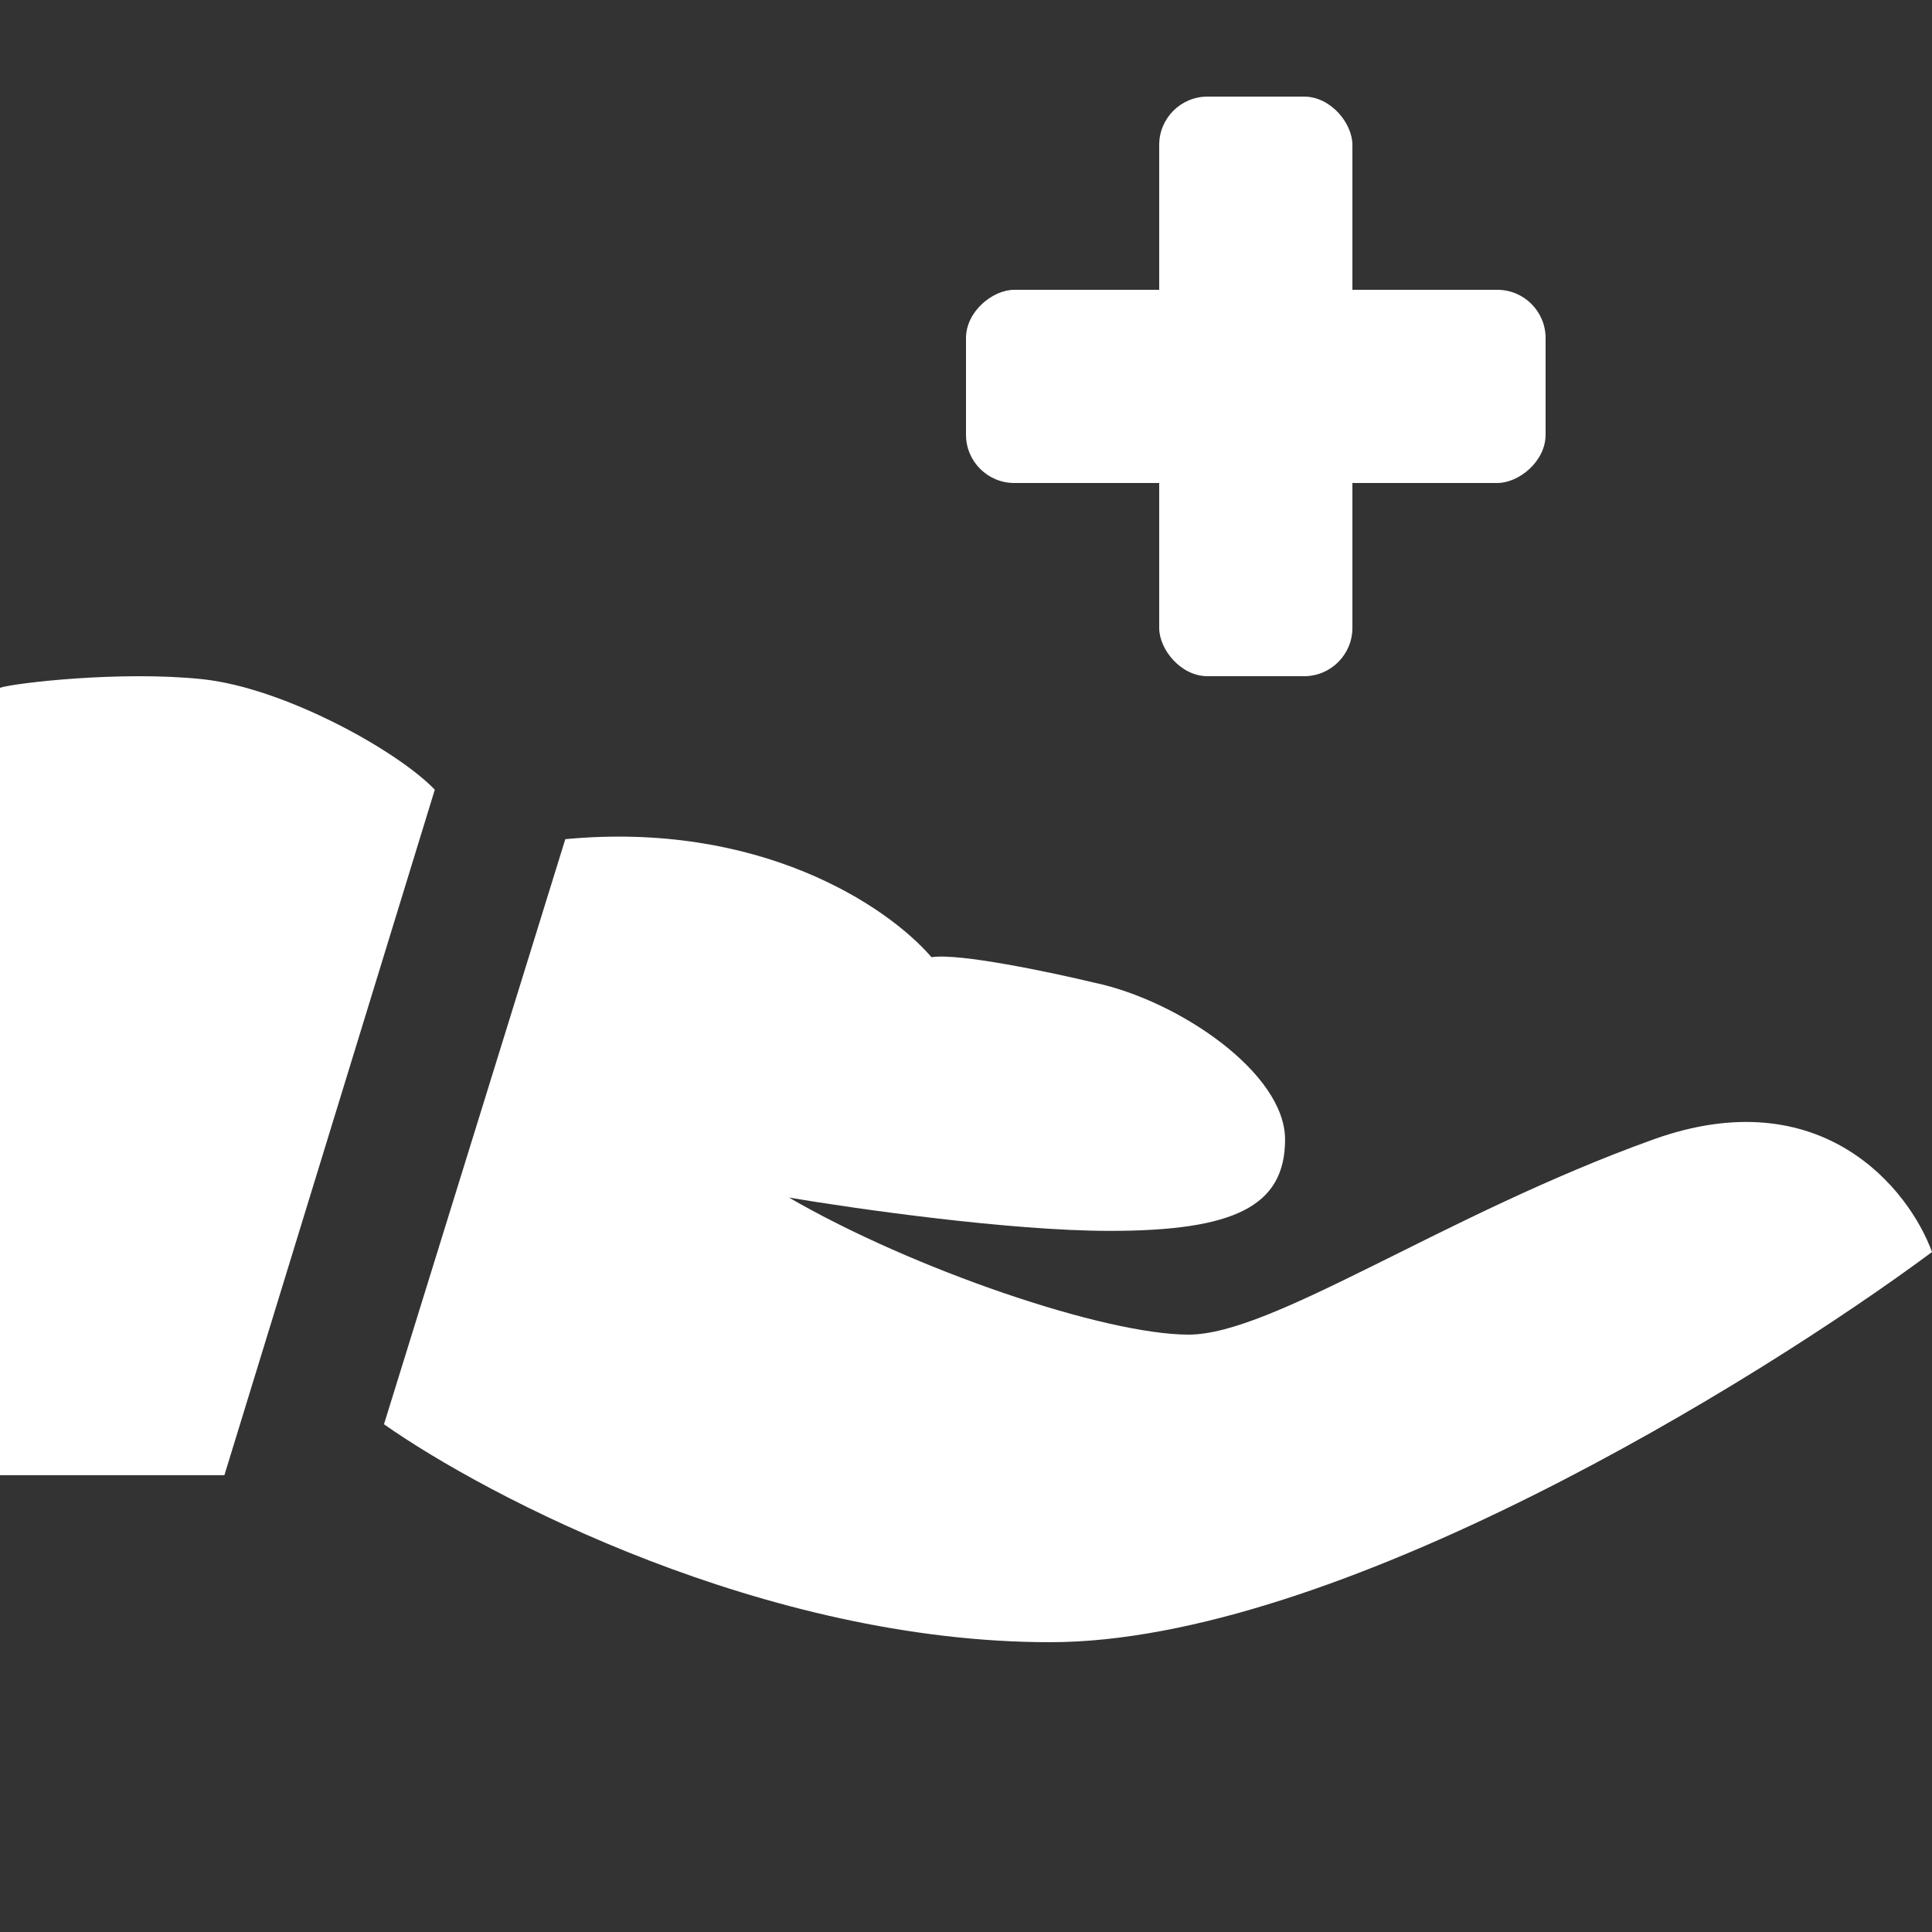 <svg width="20" height="20" viewBox="0 0 20 20" fill="none" xmlns="http://www.w3.org/2000/svg">
<rect x="0" y="0" width="20" height="20" fill="#333333" stroke="none"/>
<rect x="12" y="1" width="2" height="6" rx="0.5" fill="white"/>
<rect x="10" y="5" width="2" height="6" rx="0.5" transform="rotate(-90 10 5)" fill="white"/>
<path d="M9.643 9.909C9.923 9.863 10.884 10.066 11.33 10.173C12.197 10.356 13.303 11.105 13.303 11.796C13.303 12.488 12.777 12.742 11.488 12.742C10.457 12.742 8.845 12.512 8.167 12.397C9.456 13.143 11.434 13.816 12.305 13.816C13.176 13.816 14.937 12.579 17.114 11.796C18.857 11.17 19.764 12.312 20 12.961C18.185 14.307 13.819 17 10.871 17C7.924 17 5.045 15.496 3.975 14.744L5.852 8.687C7.855 8.498 9.175 9.367 9.643 9.909Z" fill="white"/>
<path d="M4.501 8.175L2.323 15.271H0V7.12C0.139 7.072 1.246 6.941 2.095 7.031C2.944 7.12 4.12 7.775 4.501 8.175Z" fill="white"/>
</svg>
